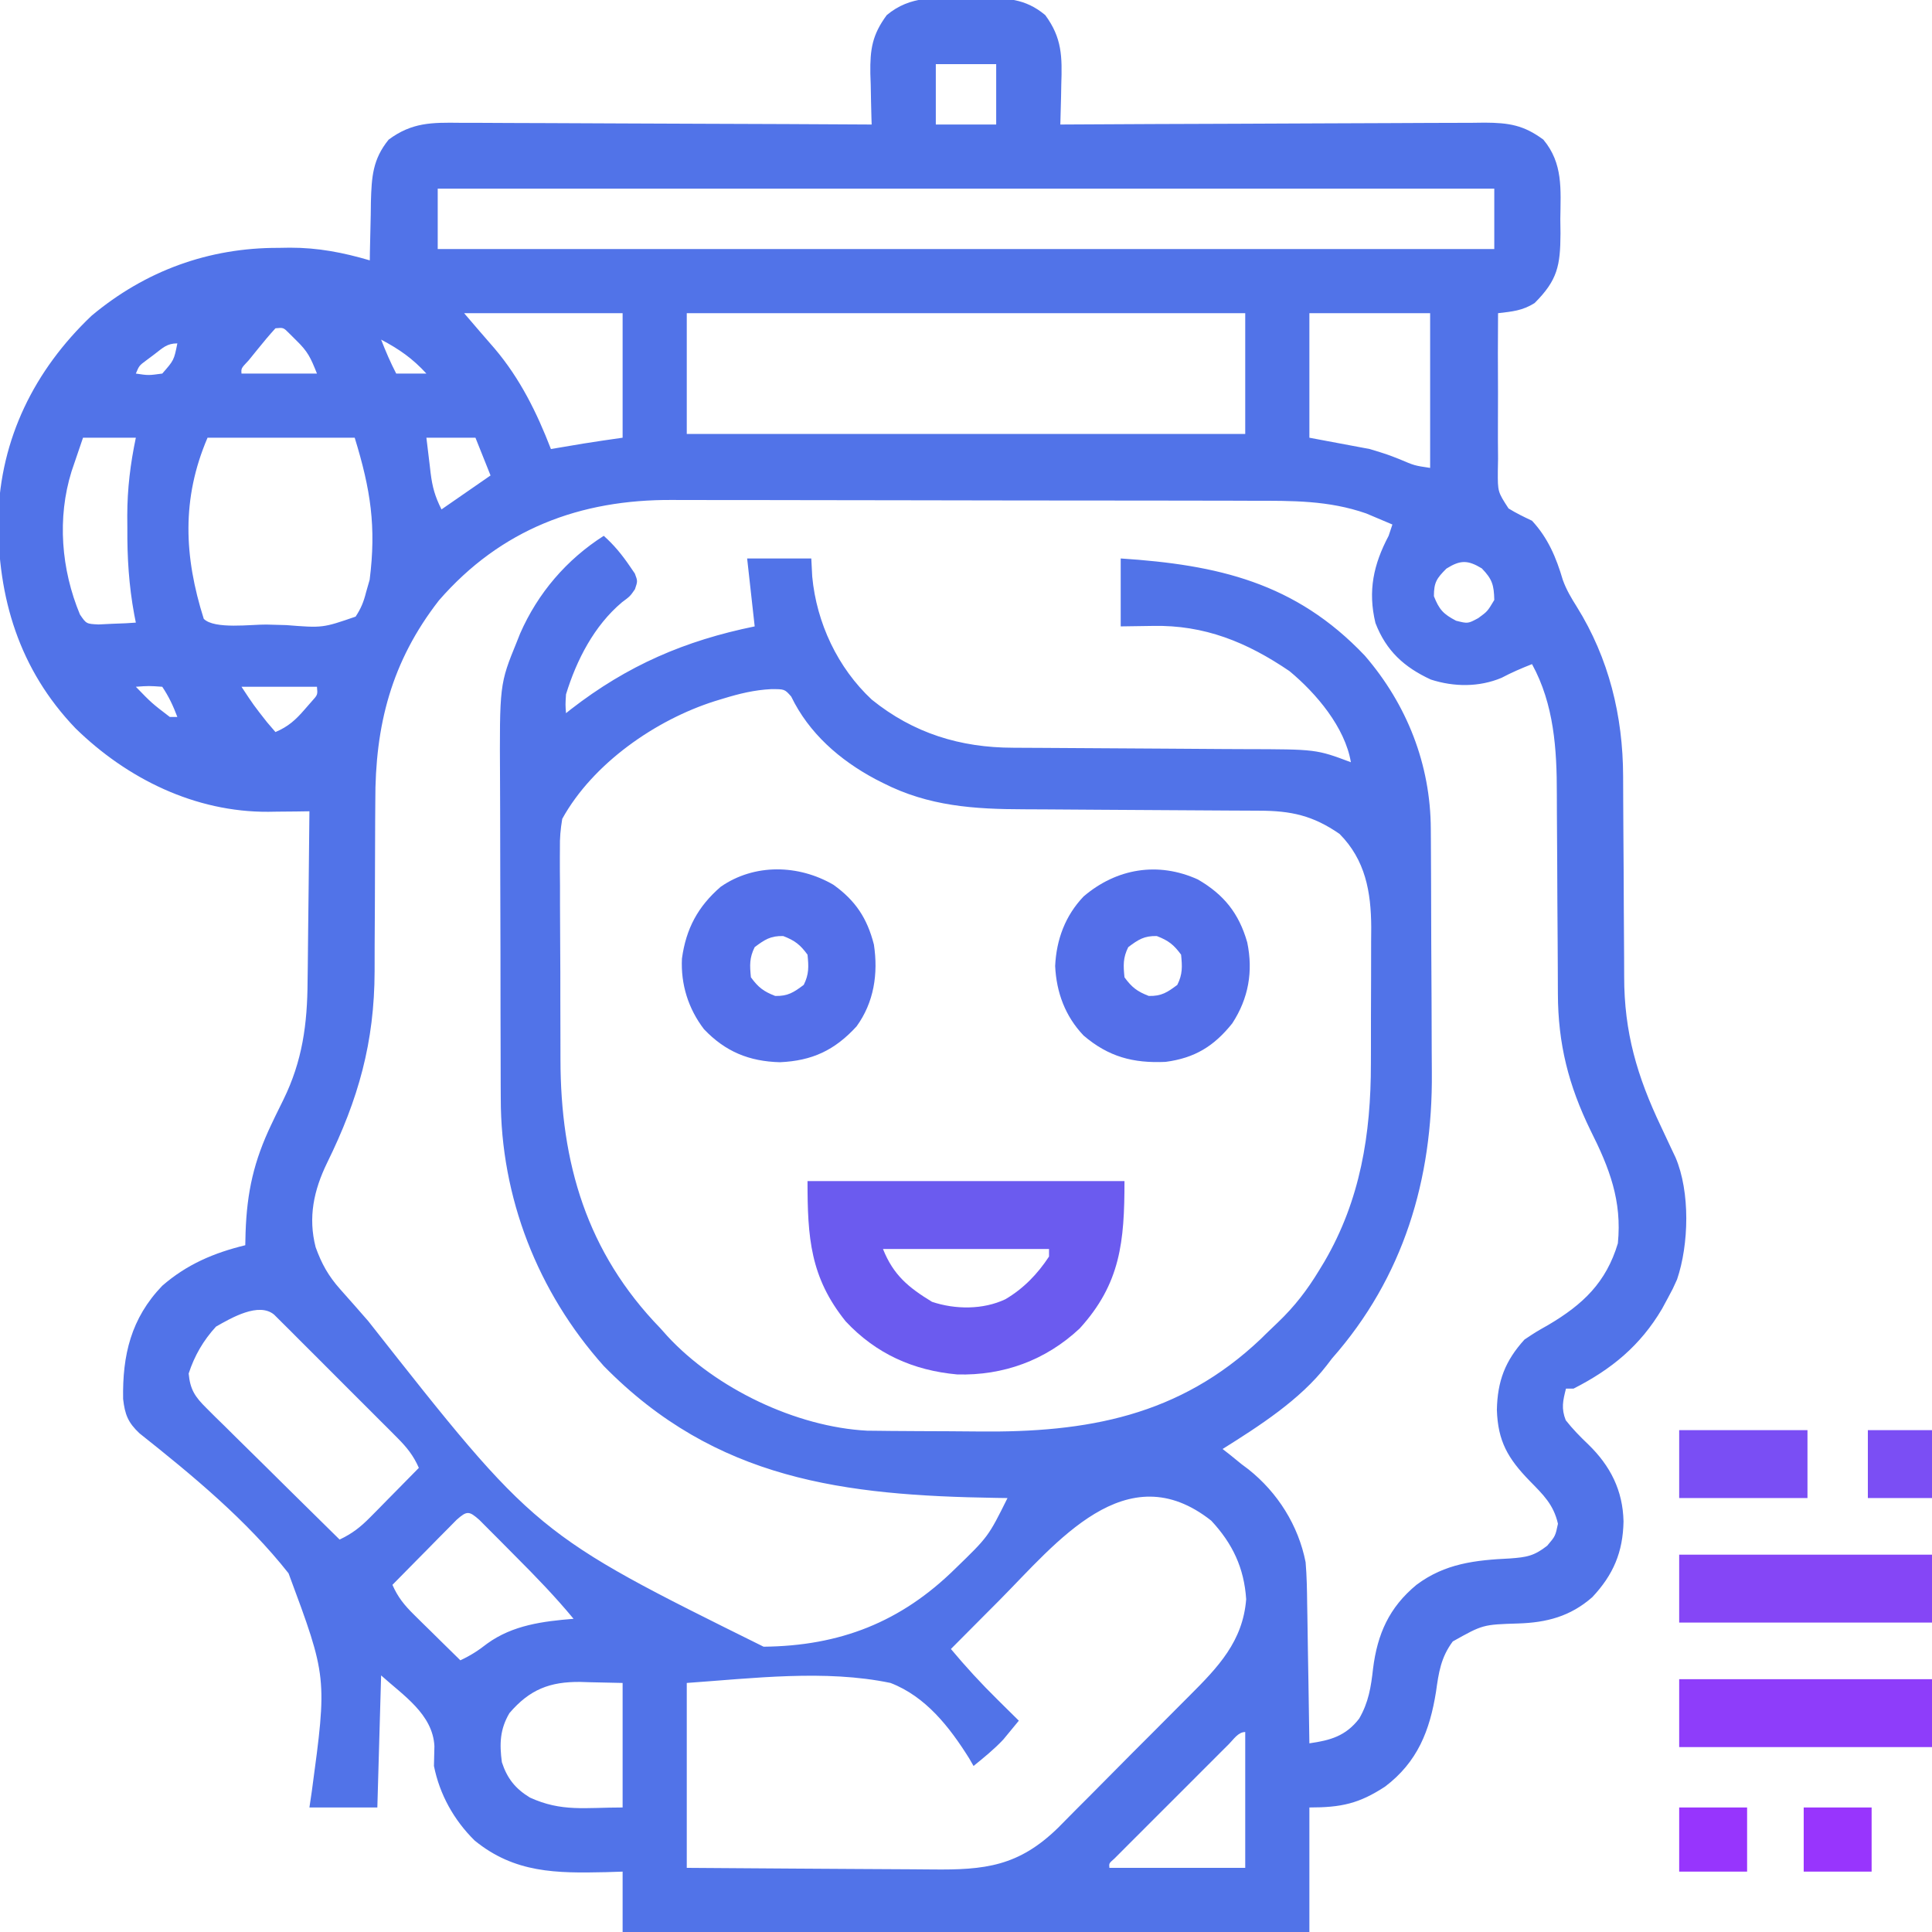<?xml version="1.0" encoding="UTF-8"?>
<svg version="1.1" xmlns="http://www.w3.org/2000/svg" width="512" height="512">
<path d="M0 0 C1.868 -0.023 1.868 -0.023 3.773 -0.047 C10.641 -0.018 15.63 0.005 21 4.5 C25.475 10.571 25.5 15.55 25.25 22.938 C25.232 23.955 25.214 24.973 25.195 26.021 C25.148 28.515 25.083 31.007 25 33.5 C25.617 33.496 26.234 33.493 26.87 33.489 C41.902 33.4 56.934 33.334 71.967 33.293 C79.236 33.272 86.506 33.244 93.775 33.198 C100.113 33.158 106.451 33.133 112.788 33.124 C116.143 33.118 119.497 33.106 122.851 33.077 C126.6 33.048 130.349 33.044 134.098 33.046 C135.204 33.032 136.31 33.017 137.45 33.002 C143.867 33.037 147.796 33.649 153 37.5 C158.265 43.782 157.598 50.665 157.5 58.562 C157.515 59.816 157.531 61.07 157.547 62.361 C157.51 70.945 156.746 74.754 150.688 80.812 C147.442 82.85 144.769 83.054 141 83.5 C140.94 90.53 140.942 97.558 140.988 104.588 C140.996 106.979 140.99 109.37 140.969 111.76 C140.942 115.2 140.966 118.635 141 122.074 C140.971 123.676 140.971 123.676 140.941 125.31 C140.912 130.824 140.912 130.824 143.778 135.243 C145.804 136.497 147.848 137.484 150 138.5 C154.242 143.068 156.428 148.293 158.164 154.195 C159.115 156.816 160.391 158.954 161.875 161.312 C170.362 174.938 174.099 190.22 174.142 206.178 C174.147 207.261 174.147 207.261 174.152 208.365 C174.16 209.918 174.165 211.471 174.169 213.023 C174.176 215.493 174.192 217.963 174.21 220.433 C174.262 227.452 174.31 234.47 174.326 241.488 C174.336 245.796 174.366 250.104 174.407 254.412 C174.419 256.04 174.425 257.668 174.422 259.295 C174.407 274.026 177.84 285.724 184.188 299.062 C185.08 300.958 185.969 302.855 186.855 304.754 C187.244 305.572 187.632 306.39 188.032 307.233 C191.936 316.377 191.596 330.275 188.438 339.562 C187.324 342.051 187.324 342.051 186 344.5 C185.491 345.442 184.982 346.385 184.457 347.355 C178.706 357.108 171.062 363.394 161 368.5 C160.34 368.5 159.68 368.5 159 368.5 C158.182 371.696 157.708 373.76 158.938 376.875 C160.814 379.263 162.749 381.218 164.938 383.312 C170.772 388.986 174.071 395.481 174.25 403.688 C174.103 411.827 171.542 417.846 165.969 423.773 C160.157 428.87 153.891 430.504 146.313 430.739 C136.97 431.03 136.97 431.03 129 435.5 C125.847 439.738 125.271 443.727 124.562 448.812 C122.915 459.127 119.662 467.463 111.047 473.977 C104.154 478.476 99.477 479.5 91 479.5 C91 490.39 91 501.28 91 512.5 C30.94 512.5 -29.12 512.5 -91 512.5 C-91 507.22 -91 501.94 -91 496.5 C-92.461 496.546 -93.921 496.593 -95.426 496.641 C-108.547 496.936 -119.598 496.92 -130.219 488.258 C-135.703 482.846 -139.489 476.066 -141 468.5 C-140.96 466.75 -140.918 465 -140.875 463.25 C-141.32 454.776 -149.17 449.764 -155 444.5 C-155.33 456.05 -155.66 467.6 -156 479.5 C-161.94 479.5 -167.88 479.5 -174 479.5 C-173.789 478.075 -173.579 476.65 -173.362 475.181 C-169.288 444.994 -169.288 444.994 -179.53 417.445 C-190.653 403.337 -205.006 391.476 -219.02 380.357 C-222.067 377.499 -222.9 375.377 -223.371 371.25 C-223.577 359.628 -221.288 349.866 -213.008 341.246 C-206.491 335.578 -199.326 332.52 -191 330.5 C-190.974 329.4 -190.948 328.301 -190.922 327.168 C-190.559 316.385 -188.737 308.217 -184.062 298.438 C-183.714 297.706 -183.365 296.974 -183.006 296.221 C-182.318 294.792 -181.619 293.368 -180.906 291.951 C-175.858 281.666 -174.547 271.903 -174.488 260.52 C-174.461 258.579 -174.461 258.579 -174.434 256.598 C-174.387 253.197 -174.357 249.796 -174.33 246.395 C-174.3 242.908 -174.254 239.422 -174.209 235.936 C-174.123 229.124 -174.056 222.312 -174 215.5 C-175.808 215.526 -175.808 215.526 -177.652 215.553 C-179.265 215.567 -180.879 215.58 -182.492 215.594 C-183.678 215.613 -183.678 215.613 -184.887 215.632 C-204.279 215.751 -222.3 206.892 -236 193.5 C-250.936 177.911 -256.646 158.92 -256.473 137.711 C-255.885 116.74 -246.882 98.587 -231.75 84.188 C-217.479 72.24 -200.648 66.129 -182.188 66.188 C-181.184 66.171 -180.18 66.155 -179.146 66.139 C-171.723 66.134 -165.112 67.411 -158 69.5 C-157.991 68.779 -157.981 68.059 -157.972 67.316 C-157.918 64.023 -157.834 60.73 -157.75 57.438 C-157.736 56.304 -157.722 55.17 -157.707 54.002 C-157.514 47.367 -157.253 42.733 -153 37.5 C-146.846 32.934 -141.6 32.948 -134.098 33.046 C-132.917 33.045 -131.735 33.045 -130.518 33.044 C-127.298 33.046 -124.078 33.066 -120.857 33.094 C-117.484 33.12 -114.112 33.122 -110.739 33.127 C-104.361 33.139 -97.983 33.172 -91.605 33.212 C-84.34 33.257 -77.075 33.279 -69.81 33.299 C-54.873 33.34 -39.937 33.411 -25 33.5 C-25.021 32.87 -25.042 32.24 -25.063 31.592 C-25.147 28.707 -25.199 25.823 -25.25 22.938 C-25.284 21.947 -25.317 20.956 -25.352 19.936 C-25.437 13.517 -24.839 9.707 -21 4.5 C-14.727 -0.75 -7.884 -0.098 0 0 Z M-8 17.5 C-8 22.78 -8 28.06 -8 33.5 C-2.72 33.5 2.56 33.5 8 33.5 C8 28.22 8 22.94 8 17.5 C2.72 17.5 -2.56 17.5 -8 17.5 Z M-140 50.5 C-140 55.78 -140 61.06 -140 66.5 C-47.6 66.5 44.8 66.5 140 66.5 C140 61.22 140 55.94 140 50.5 C47.6 50.5 -44.8 50.5 -140 50.5 Z M-133 83.5 C-128.974 88.206 -128.974 88.206 -124.91 92.879 C-118.164 100.851 -113.757 109.78 -110 119.5 C-109.215 119.367 -108.43 119.234 -107.621 119.098 C-106.571 118.921 -105.52 118.744 -104.438 118.562 C-103.405 118.388 -102.372 118.214 -101.309 118.035 C-97.879 117.48 -94.439 116.991 -91 116.5 C-91 105.61 -91 94.72 -91 83.5 C-104.86 83.5 -118.72 83.5 -133 83.5 Z M-74 83.5 C-74 94.06 -74 104.62 -74 115.5 C-25.16 115.5 23.68 115.5 74 115.5 C74 104.94 74 94.38 74 83.5 C25.16 83.5 -23.68 83.5 -74 83.5 Z M91 83.5 C91 94.39 91 105.28 91 116.5 C96.28 117.49 101.56 118.48 107 119.5 C111.555 120.887 111.555 120.887 114.875 122.188 C118.835 123.88 118.835 123.88 123 124.5 C123 110.97 123 97.44 123 83.5 C112.44 83.5 101.88 83.5 91 83.5 Z M-183 87.5 C-184.604 89.258 -186.136 91.082 -187.625 92.938 C-188.851 94.452 -188.851 94.452 -190.102 95.996 C-192.101 98.109 -192.101 98.109 -192 99.5 C-185.4 99.5 -178.8 99.5 -172 99.5 C-173.718 95.206 -174.413 93.69 -177.5 90.688 C-178.108 90.083 -178.717 89.478 -179.344 88.855 C-180.901 87.289 -180.901 87.289 -183 87.5 Z M-155 90.5 C-153.801 93.583 -152.523 96.563 -151 99.5 C-148.36 99.5 -145.72 99.5 -143 99.5 C-146.676 95.49 -150.19 93.047 -155 90.5 Z M-215.062 94.375 C-215.775 94.909 -216.488 95.442 -217.223 95.992 C-219.11 97.394 -219.11 97.394 -220 99.5 C-216.669 100.001 -216.669 100.001 -213 99.5 C-209.892 95.958 -209.892 95.958 -209 91.5 C-211.78 91.5 -212.867 92.709 -215.062 94.375 Z M-234 116.5 C-234.639 118.377 -235.279 120.254 -235.938 122.188 C-236.297 123.243 -236.657 124.299 -237.027 125.387 C-240.896 137.769 -239.781 151.42 -234.812 163.352 C-233.122 165.832 -233.122 165.832 -229.863 165.988 C-228.692 165.93 -227.52 165.872 -226.312 165.812 C-224.543 165.745 -224.543 165.745 -222.738 165.676 C-221.835 165.618 -220.931 165.56 -220 165.5 C-220.141 164.785 -220.283 164.071 -220.429 163.334 C-221.846 155.637 -222.305 148.253 -222.25 140.438 C-222.258 139.344 -222.265 138.25 -222.273 137.123 C-222.257 130.007 -221.461 123.465 -220 116.5 C-224.62 116.5 -229.24 116.5 -234 116.5 Z M-201 116.5 C-207.923 132.655 -207.228 147.998 -202 164.5 C-199.16 167.34 -189.391 165.959 -185.391 166.015 C-183.637 166.047 -181.883 166.094 -180.13 166.158 C-170.492 166.923 -170.492 166.923 -161.761 163.912 C-160.342 161.77 -159.621 159.986 -159 157.5 C-158.683 156.394 -158.366 155.288 -158.039 154.148 C-156.26 140.087 -157.765 130.263 -162 116.5 C-174.87 116.5 -187.74 116.5 -201 116.5 Z M-143 116.5 C-142.717 118.918 -142.424 121.334 -142.125 123.75 C-142.046 124.432 -141.968 125.114 -141.887 125.816 C-141.409 129.604 -140.739 132.021 -139 135.5 C-134.71 132.53 -130.42 129.56 -126 126.5 C-127.32 123.2 -128.64 119.9 -130 116.5 C-134.29 116.5 -138.58 116.5 -143 116.5 Z M-139.688 159.625 C-152.283 175.832 -156.608 192.717 -156.539 212.879 C-156.549 214.505 -156.561 216.132 -156.575 217.759 C-156.607 221.999 -156.618 226.24 -156.622 230.481 C-156.63 237.268 -156.666 244.055 -156.714 250.842 C-156.726 253.183 -156.726 255.523 -156.724 257.864 C-156.772 276.74 -161.015 291.791 -169.321 308.677 C-172.833 315.906 -174.394 323.075 -172.352 331.023 C-170.77 335.416 -168.974 338.64 -165.87 342.133 C-165.241 342.843 -164.612 343.554 -163.964 344.286 C-163.316 345.017 -162.668 345.747 -162 346.5 C-160.801 347.87 -159.602 349.241 -158.404 350.613 C-114.024 406.989 -114.024 406.989 -53.637 436.893 C-33.439 436.694 -17.248 430.402 -2.832 416.195 C5.913 407.728 5.913 407.728 11 397.5 C10.009 397.485 9.018 397.471 7.997 397.456 C-32.14 396.818 -66.262 392.811 -96 362.5 C-113.529 342.883 -123.313 317.81 -123.291 291.55 C-123.297 290.41 -123.304 289.27 -123.311 288.096 C-123.33 284.359 -123.334 280.623 -123.336 276.887 C-123.342 274.268 -123.349 271.649 -123.356 269.03 C-123.369 263.553 -123.372 258.075 -123.371 252.597 C-123.369 246.3 -123.391 240.004 -123.422 233.707 C-123.452 227.608 -123.459 221.509 -123.457 215.41 C-123.46 212.834 -123.469 210.258 -123.484 207.682 C-123.625 181.84 -123.625 181.84 -119 170.5 C-118.725 169.808 -118.45 169.117 -118.167 168.404 C-113.463 157.663 -105.844 148.784 -96 142.5 C-93.293 144.907 -91.156 147.518 -89.125 150.5 C-88.448 151.49 -88.448 151.49 -87.758 152.5 C-87 154.5 -87 154.5 -87.73 156.648 C-89 158.5 -89 158.5 -91.188 160.125 C-98.544 166.337 -103.203 175.386 -106 184.5 C-106.174 187.238 -106.174 187.238 -106 189.5 C-105.573 189.16 -105.147 188.819 -104.707 188.469 C-89.681 176.82 -74.501 170.284 -56 166.5 C-56.99 157.59 -56.99 157.59 -58 148.5 C-52.39 148.5 -46.78 148.5 -41 148.5 C-40.917 150.088 -40.835 151.676 -40.75 153.312 C-39.604 165.553 -34.012 177.481 -24.969 185.91 C-13.946 194.811 -1.526 198.639 12.493 198.658 C13.325 198.663 14.156 198.668 15.013 198.673 C16.812 198.684 18.611 198.692 20.41 198.699 C23.266 198.711 26.122 198.731 28.977 198.752 C37.095 198.814 45.212 198.868 53.329 198.901 C58.303 198.922 63.277 198.958 68.25 199.002 C70.136 199.016 72.022 199.025 73.908 199.028 C92.828 199.064 92.828 199.064 102 202.5 C100.435 193.25 92.857 184.267 85.719 178.348 C74.438 170.682 63.194 166.087 49.5 166.375 C46.695 166.416 43.89 166.458 41 166.5 C41 160.56 41 154.62 41 148.5 C66.653 150.178 87.279 154.848 105.688 174.25 C116.869 187.206 123.12 203.119 123.177 220.227 C123.184 221.096 123.19 221.966 123.197 222.861 C123.217 225.734 123.228 228.607 123.238 231.48 C123.242 232.468 123.246 233.456 123.251 234.474 C123.271 239.715 123.286 244.955 123.295 250.195 C123.306 255.562 123.34 260.928 123.38 266.295 C123.407 270.459 123.415 274.622 123.418 278.786 C123.423 280.761 123.435 282.737 123.453 284.712 C123.705 313.041 115.945 339.013 97 360.5 C96.535 361.108 96.069 361.717 95.59 362.344 C88.558 371.461 77.649 378.45 68 384.5 C68.99 385.273 68.99 385.273 70 386.062 C70.99 386.867 71.98 387.671 73 388.5 C73.616 388.963 74.232 389.426 74.867 389.902 C82.596 396.053 88.082 404.747 90 414.5 C90.319 418.227 90.371 421.945 90.414 425.684 C90.443 427.267 90.443 427.267 90.473 428.882 C90.532 432.234 90.579 435.586 90.625 438.938 C90.663 441.218 90.702 443.499 90.742 445.779 C90.838 451.353 90.923 456.926 91 462.5 C96.544 461.705 100.614 460.596 104.195 455.949 C106.686 451.641 107.326 447.604 107.875 442.688 C109.026 433.496 112.155 426.473 119.375 420.5 C126.968 414.812 134.994 413.948 144.197 413.504 C148.531 413.178 150.508 412.885 154.027 410.129 C156.186 407.588 156.186 407.588 156.875 404.312 C155.698 399.185 152.982 396.636 149.359 392.93 C143.612 387.011 140.952 382.447 140.688 374.125 C140.843 366.515 142.864 361.154 148 355.5 C150.988 353.508 150.988 353.508 154.312 351.625 C163.498 346.201 169.634 340.388 172.75 330 C173.878 318.725 170.516 310.033 165.5 300.062 C159.689 288.145 156.894 277.162 156.858 263.853 C156.853 262.776 156.853 262.776 156.848 261.676 C156.84 260.13 156.835 258.584 156.831 257.038 C156.824 254.576 156.808 252.114 156.79 249.651 C156.738 242.655 156.69 235.659 156.674 228.663 C156.664 224.367 156.634 220.073 156.593 215.777 C156.581 214.157 156.575 212.537 156.578 210.916 C156.59 199.067 155.837 187.143 150 176.5 C147.215 177.597 144.587 178.719 141.938 180.125 C135.976 182.639 129.281 182.563 123.18 180.586 C116.152 177.334 111.361 173.021 108.508 165.609 C106.455 157.081 107.997 150.072 112 142.5 C112.33 141.51 112.66 140.52 113 139.5 C111.525 138.866 110.045 138.243 108.562 137.625 C107.739 137.277 106.915 136.929 106.066 136.57 C96.077 133.084 86.395 133.203 75.958 133.209 C74.129 133.203 72.3 133.197 70.471 133.189 C65.52 133.172 60.57 133.167 55.619 133.165 C52.519 133.164 49.42 133.16 46.32 133.154 C35.488 133.136 24.655 133.128 13.823 133.129 C3.757 133.131 -6.309 133.11 -16.375 133.078 C-25.042 133.052 -33.709 133.041 -42.377 133.042 C-47.542 133.043 -52.707 133.037 -57.872 133.016 C-62.737 132.996 -67.6 132.997 -72.465 133.011 C-74.239 133.013 -76.013 133.008 -77.786 132.996 C-102.301 132.839 -123.27 140.747 -139.688 159.625 Z M127.312 151.188 C124.719 153.781 124 154.854 124 158.5 C125.399 162.04 126.486 163.232 129.875 165 C133.009 165.788 133.009 165.788 135.75 164.312 C138.201 162.524 138.201 162.524 140 159.5 C139.916 155.555 139.466 153.979 136.688 151.125 C132.97 148.877 130.993 148.876 127.312 151.188 Z M-220 182.5 C-215.789 186.84 -215.789 186.84 -211 190.5 C-210.34 190.5 -209.68 190.5 -209 190.5 C-210.125 187.528 -211.223 185.166 -213 182.5 C-216.584 182.25 -216.584 182.25 -220 182.5 Z M-192 182.5 C-188.788 187.371 -188.788 187.371 -185.25 191.875 C-184.507 192.741 -183.765 193.607 -183 194.5 C-179.613 193.061 -177.641 191.279 -175.25 188.5 C-174.636 187.799 -174.023 187.097 -173.391 186.375 C-171.801 184.621 -171.801 184.621 -172 182.5 C-178.6 182.5 -185.2 182.5 -192 182.5 Z M-64.312 185.625 C-65.054 185.85 -65.795 186.075 -66.559 186.307 C-82.227 191.276 -98.877 202.802 -107 217.5 C-107.468 220.341 -107.669 222.564 -107.615 225.385 C-107.621 226.14 -107.626 226.896 -107.632 227.674 C-107.644 230.157 -107.62 232.638 -107.594 235.121 C-107.592 236.866 -107.592 238.612 -107.594 240.357 C-107.592 244.015 -107.574 247.671 -107.542 251.329 C-107.503 255.972 -107.498 260.614 -107.505 265.256 C-107.509 268.864 -107.496 272.472 -107.479 276.08 C-107.472 277.789 -107.469 279.498 -107.47 281.207 C-107.449 308.676 -100.522 332.388 -81 352.5 C-80.388 353.186 -79.775 353.872 -79.145 354.578 C-66.324 368.464 -45.016 378.663 -26.184 379.647 C-24.731 379.662 -24.731 379.662 -23.249 379.677 C-21.585 379.696 -21.585 379.696 -19.888 379.716 C-18.106 379.727 -18.106 379.727 -16.289 379.738 C-15.048 379.746 -13.807 379.754 -12.529 379.763 C-9.901 379.777 -7.274 379.787 -4.646 379.795 C-1.983 379.804 0.679 379.827 3.342 379.857 C32.053 380.176 56.555 375.79 78.113 355.344 C78.575 354.888 79.037 354.433 79.512 353.964 C80.567 352.926 81.637 351.902 82.716 350.89 C87.082 346.713 90.435 342.35 93.562 337.188 C94.034 336.411 94.505 335.634 94.99 334.833 C104.501 318.535 107.315 301.083 107.301 282.387 C107.307 280.445 107.307 280.445 107.314 278.464 C107.321 275.751 107.321 273.037 107.316 270.324 C107.31 266.867 107.327 263.41 107.35 259.953 C107.368 256.618 107.365 253.284 107.363 249.949 C107.377 248.104 107.377 248.104 107.391 246.221 C107.341 236.852 105.851 228.418 99 221.5 C91.94 216.613 86.152 215.353 77.658 215.342 C76.819 215.337 75.979 215.332 75.114 215.327 C73.291 215.316 71.469 215.308 69.647 215.301 C66.753 215.289 63.859 215.269 60.966 215.248 C52.738 215.186 44.511 215.132 36.283 215.099 C31.247 215.078 26.211 215.042 21.175 214.998 C19.264 214.984 17.354 214.975 15.444 214.972 C2.143 214.947 -9.923 214.162 -22 208 C-22.671 207.66 -23.342 207.319 -24.033 206.969 C-33.465 201.927 -41.618 194.826 -46.328 185.082 C-48.063 183.118 -48.063 183.118 -51.652 183.129 C-56.06 183.349 -60.108 184.332 -64.312 185.625 Z M-198.75 352.062 C-202.085 355.675 -204.484 359.813 -206 364.5 C-205.614 368.748 -204.307 370.686 -201.306 373.648 C-200.526 374.428 -199.745 375.209 -198.941 376.013 C-198.093 376.84 -197.245 377.667 -196.371 378.52 C-195.075 379.807 -195.075 379.807 -193.752 381.121 C-190.99 383.861 -188.214 386.587 -185.438 389.312 C-183.562 391.168 -181.688 393.024 -179.814 394.881 C-175.22 399.431 -170.614 403.97 -166 408.5 C-162.675 406.924 -160.484 405.218 -157.891 402.586 C-157.137 401.825 -156.382 401.065 -155.605 400.281 C-154.828 399.487 -154.051 398.693 -153.25 397.875 C-152.457 397.073 -151.664 396.271 -150.848 395.445 C-148.894 393.468 -146.945 391.486 -145 389.5 C-146.43 386.242 -148.178 384.07 -150.684 381.558 C-151.438 380.797 -152.192 380.037 -152.969 379.253 C-153.784 378.443 -154.598 377.632 -155.438 376.797 C-156.273 375.959 -157.109 375.121 -157.97 374.258 C-159.737 372.491 -161.505 370.726 -163.276 368.963 C-165.996 366.254 -168.706 363.534 -171.414 360.812 C-173.13 359.098 -174.846 357.385 -176.562 355.672 C-177.377 354.853 -178.192 354.035 -179.031 353.191 C-179.785 352.443 -180.539 351.695 -181.316 350.925 C-181.981 350.262 -182.646 349.599 -183.33 348.916 C-187.395 345.469 -194.733 349.78 -198.75 352.062 Z M8.875 424.562 C7.62 425.823 6.365 427.082 5.109 428.342 C2.07 431.392 -0.966 434.445 -4 437.5 C-0.077 442.203 4.01 446.643 8.375 450.938 C8.92 451.478 9.466 452.019 10.027 452.576 C11.349 453.886 12.674 455.194 14 456.5 C13.132 457.568 12.255 458.629 11.375 459.688 C10.888 460.279 10.4 460.871 9.898 461.48 C7.45 464.085 4.777 466.248 2 468.5 C1.616 467.834 1.233 467.167 0.837 466.48 C-4.356 458.199 -10.633 450.119 -20 446.5 C-37.344 442.882 -56.507 445.274 -74 446.5 C-74 462.67 -74 478.84 -74 495.5 C-59.848 495.616 -59.848 495.616 -45.695 495.695 C-39.917 495.719 -34.139 495.747 -28.361 495.802 C-23.699 495.845 -19.038 495.869 -14.376 495.88 C-12.603 495.887 -10.831 495.901 -9.058 495.923 C5.016 496.088 13.926 495.098 24.388 484.895 C26.005 483.277 27.609 481.647 29.211 480.016 C30.352 478.874 31.494 477.733 32.637 476.593 C35.018 474.211 37.389 471.82 39.751 469.421 C42.767 466.36 45.805 463.321 48.85 460.29 C51.206 457.94 53.553 455.58 55.896 453.217 C57.012 452.093 58.131 450.972 59.253 449.854 C66.792 442.318 73.374 435.476 74.25 424.312 C73.707 416.038 70.646 409.558 65 403.5 C42.451 385.649 23.951 409.381 8.875 424.562 Z M-134.971 403.244 C-136.149 404.438 -136.149 404.438 -137.352 405.656 C-138.202 406.513 -139.053 407.371 -139.93 408.254 C-140.819 409.16 -141.709 410.066 -142.625 411 C-143.522 411.906 -144.419 412.812 -145.344 413.746 C-147.567 415.993 -149.785 418.244 -152 420.5 C-150.574 423.759 -148.833 425.902 -146.305 428.391 C-145.589 429.1 -144.874 429.809 -144.137 430.539 C-143.39 431.269 -142.644 431.998 -141.875 432.75 C-141.121 433.495 -140.367 434.24 -139.59 435.008 C-137.731 436.843 -135.868 438.674 -134 440.5 C-131.269 439.217 -129.301 437.955 -126.875 436.062 C-120.129 431.176 -112.115 430.154 -104 429.5 C-108.803 423.69 -113.985 418.328 -119.315 413 C-120.766 411.546 -122.209 410.085 -123.652 408.623 C-124.566 407.707 -125.48 406.791 -126.422 405.848 C-127.253 405.012 -128.084 404.177 -128.94 403.317 C-131.68 400.9 -132.231 400.82 -134.971 403.244 Z M-121 454.5 C-123.526 458.79 -123.65 462.629 -123 467.5 C-121.595 471.807 -119.424 474.523 -115.562 476.875 C-107.138 480.718 -101.016 479.5 -91 479.5 C-91 468.61 -91 457.72 -91 446.5 C-93.826 446.438 -96.651 446.376 -99.562 446.312 C-100.438 446.285 -101.314 446.258 -102.217 446.23 C-110.251 446.145 -115.631 448.21 -121 454.5 Z M69.674 462.697 C68.973 463.395 68.272 464.092 67.55 464.811 C66.79 465.573 66.03 466.336 65.246 467.121 C64.471 467.896 63.695 468.67 62.896 469.468 C61.253 471.11 59.612 472.754 57.971 474.399 C55.449 476.926 52.921 479.449 50.393 481.971 C48.802 483.562 47.211 485.154 45.621 486.746 C44.477 487.887 44.477 487.887 43.311 489.05 C42.613 489.751 41.916 490.452 41.197 491.174 C40.578 491.793 39.96 492.413 39.322 493.051 C37.888 494.296 37.888 494.296 38 495.5 C49.88 495.5 61.76 495.5 74 495.5 C74 483.62 74 471.74 74 459.5 C72.13 459.5 70.92 461.452 69.674 462.697 Z " fill="#5173E8" transform="translate(256,-0.5)"/>
<path d="M0 0 C27.72 0 55.44 0 84 0 C84 16.035 82.961 27.165 72.117 39.066 C63.134 47.486 51.908 51.583 39.664 51.242 C28.015 50.183 18.181 45.783 10.125 37.188 C0.705 25.486 0 14.96 0 0 Z M20 18 C22.761 24.902 26.725 28.18 33 32 C39.158 34.053 46.51 34.118 52.438 31.312 C57.211 28.51 60.973 24.621 64 20 C64 19.34 64 18.68 64 18 C49.48 18 34.96 18 20 18 Z " fill="#6B5BEF" transform="translate(214,313)"/>
<path d="M0 0 C6.911 4.005 10.908 8.994 13.094 16.684 C14.692 24.367 13.441 31.531 9.121 38.145 C4.266 44.217 -0.827 47.33 -8.551 48.348 C-17.158 48.742 -23.684 46.996 -30.281 41.363 C-35.146 36.248 -37.478 29.957 -37.812 22.938 C-37.478 15.918 -35.146 9.627 -30.281 4.512 C-21.558 -2.937 -10.564 -4.782 0 0 Z M-18.438 17.938 C-19.858 20.778 -19.752 22.792 -19.438 25.938 C-17.501 28.591 -16.059 29.698 -13 30.875 C-9.646 30.957 -8.088 29.926 -5.438 27.938 C-4.017 25.097 -4.123 23.083 -4.438 19.938 C-6.374 17.284 -7.816 16.177 -10.875 15 C-14.229 14.918 -15.787 15.949 -18.438 17.938 Z " fill="#546FE9" transform="translate(317.438,233.062)"/>
<path d="M0 0 C5.862 4.184 8.965 8.869 10.75 15.859 C11.918 23.564 10.785 31.163 6.156 37.539 C0.346 43.883 -5.622 46.659 -14.156 47.039 C-22.309 46.824 -28.63 44.231 -34.281 38.289 C-38.433 32.867 -40.46 26.396 -40.121 19.57 C-39.042 11.664 -35.901 5.78 -29.844 0.539 C-20.903 -5.66 -9.239 -5.369 0 0 Z M-20.844 16.539 C-22.264 19.38 -22.158 21.394 -21.844 24.539 C-19.907 27.193 -18.465 28.3 -15.406 29.477 C-12.053 29.558 -10.494 28.527 -7.844 26.539 C-6.423 23.698 -6.529 21.684 -6.844 18.539 C-8.78 15.885 -10.222 14.778 -13.281 13.602 C-16.635 13.52 -18.193 14.551 -20.844 16.539 Z " fill="#546FE9" transform="translate(220.844,234.461)"/>
<path d="M0 0 C22.11 0 44.22 0 67 0 C67 5.94 67 11.88 67 18 C44.89 18 22.78 18 0 18 C0 12.06 0 6.12 0 0 Z " fill="#8E3DFA" transform="translate(445,445)"/>
<path d="M0 0 C22.11 0 44.22 0 67 0 C67 5.94 67 11.88 67 18 C44.89 18 22.78 18 0 18 C0 12.06 0 6.12 0 0 Z " fill="#8546F6" transform="translate(445,412)"/>
<path d="M0 0 C11.22 0 22.44 0 34 0 C34 5.94 34 11.88 34 18 C22.78 18 11.56 18 0 18 C0 12.06 0 6.12 0 0 Z " fill="#7A4EF4" transform="translate(445,379)"/>
<path d="M0 0 C5.94 0 11.88 0 18 0 C18 5.61 18 11.22 18 17 C12.06 17 6.12 17 0 17 C0 11.39 0 5.78 0 0 Z " fill="#9835FD" transform="translate(478,479)"/>
<path d="M0 0 C5.94 0 11.88 0 18 0 C18 5.61 18 11.22 18 17 C12.06 17 6.12 17 0 17 C0 11.39 0 5.78 0 0 Z " fill="#9735FD" transform="translate(445,479)"/>
<path d="M0 0 C5.61 0 11.22 0 17 0 C17 5.94 17 11.88 17 18 C11.39 18 5.78 18 0 18 C0 12.06 0 6.12 0 0 Z " fill="#7B4EF4" transform="translate(495,379)"/>
</svg>
